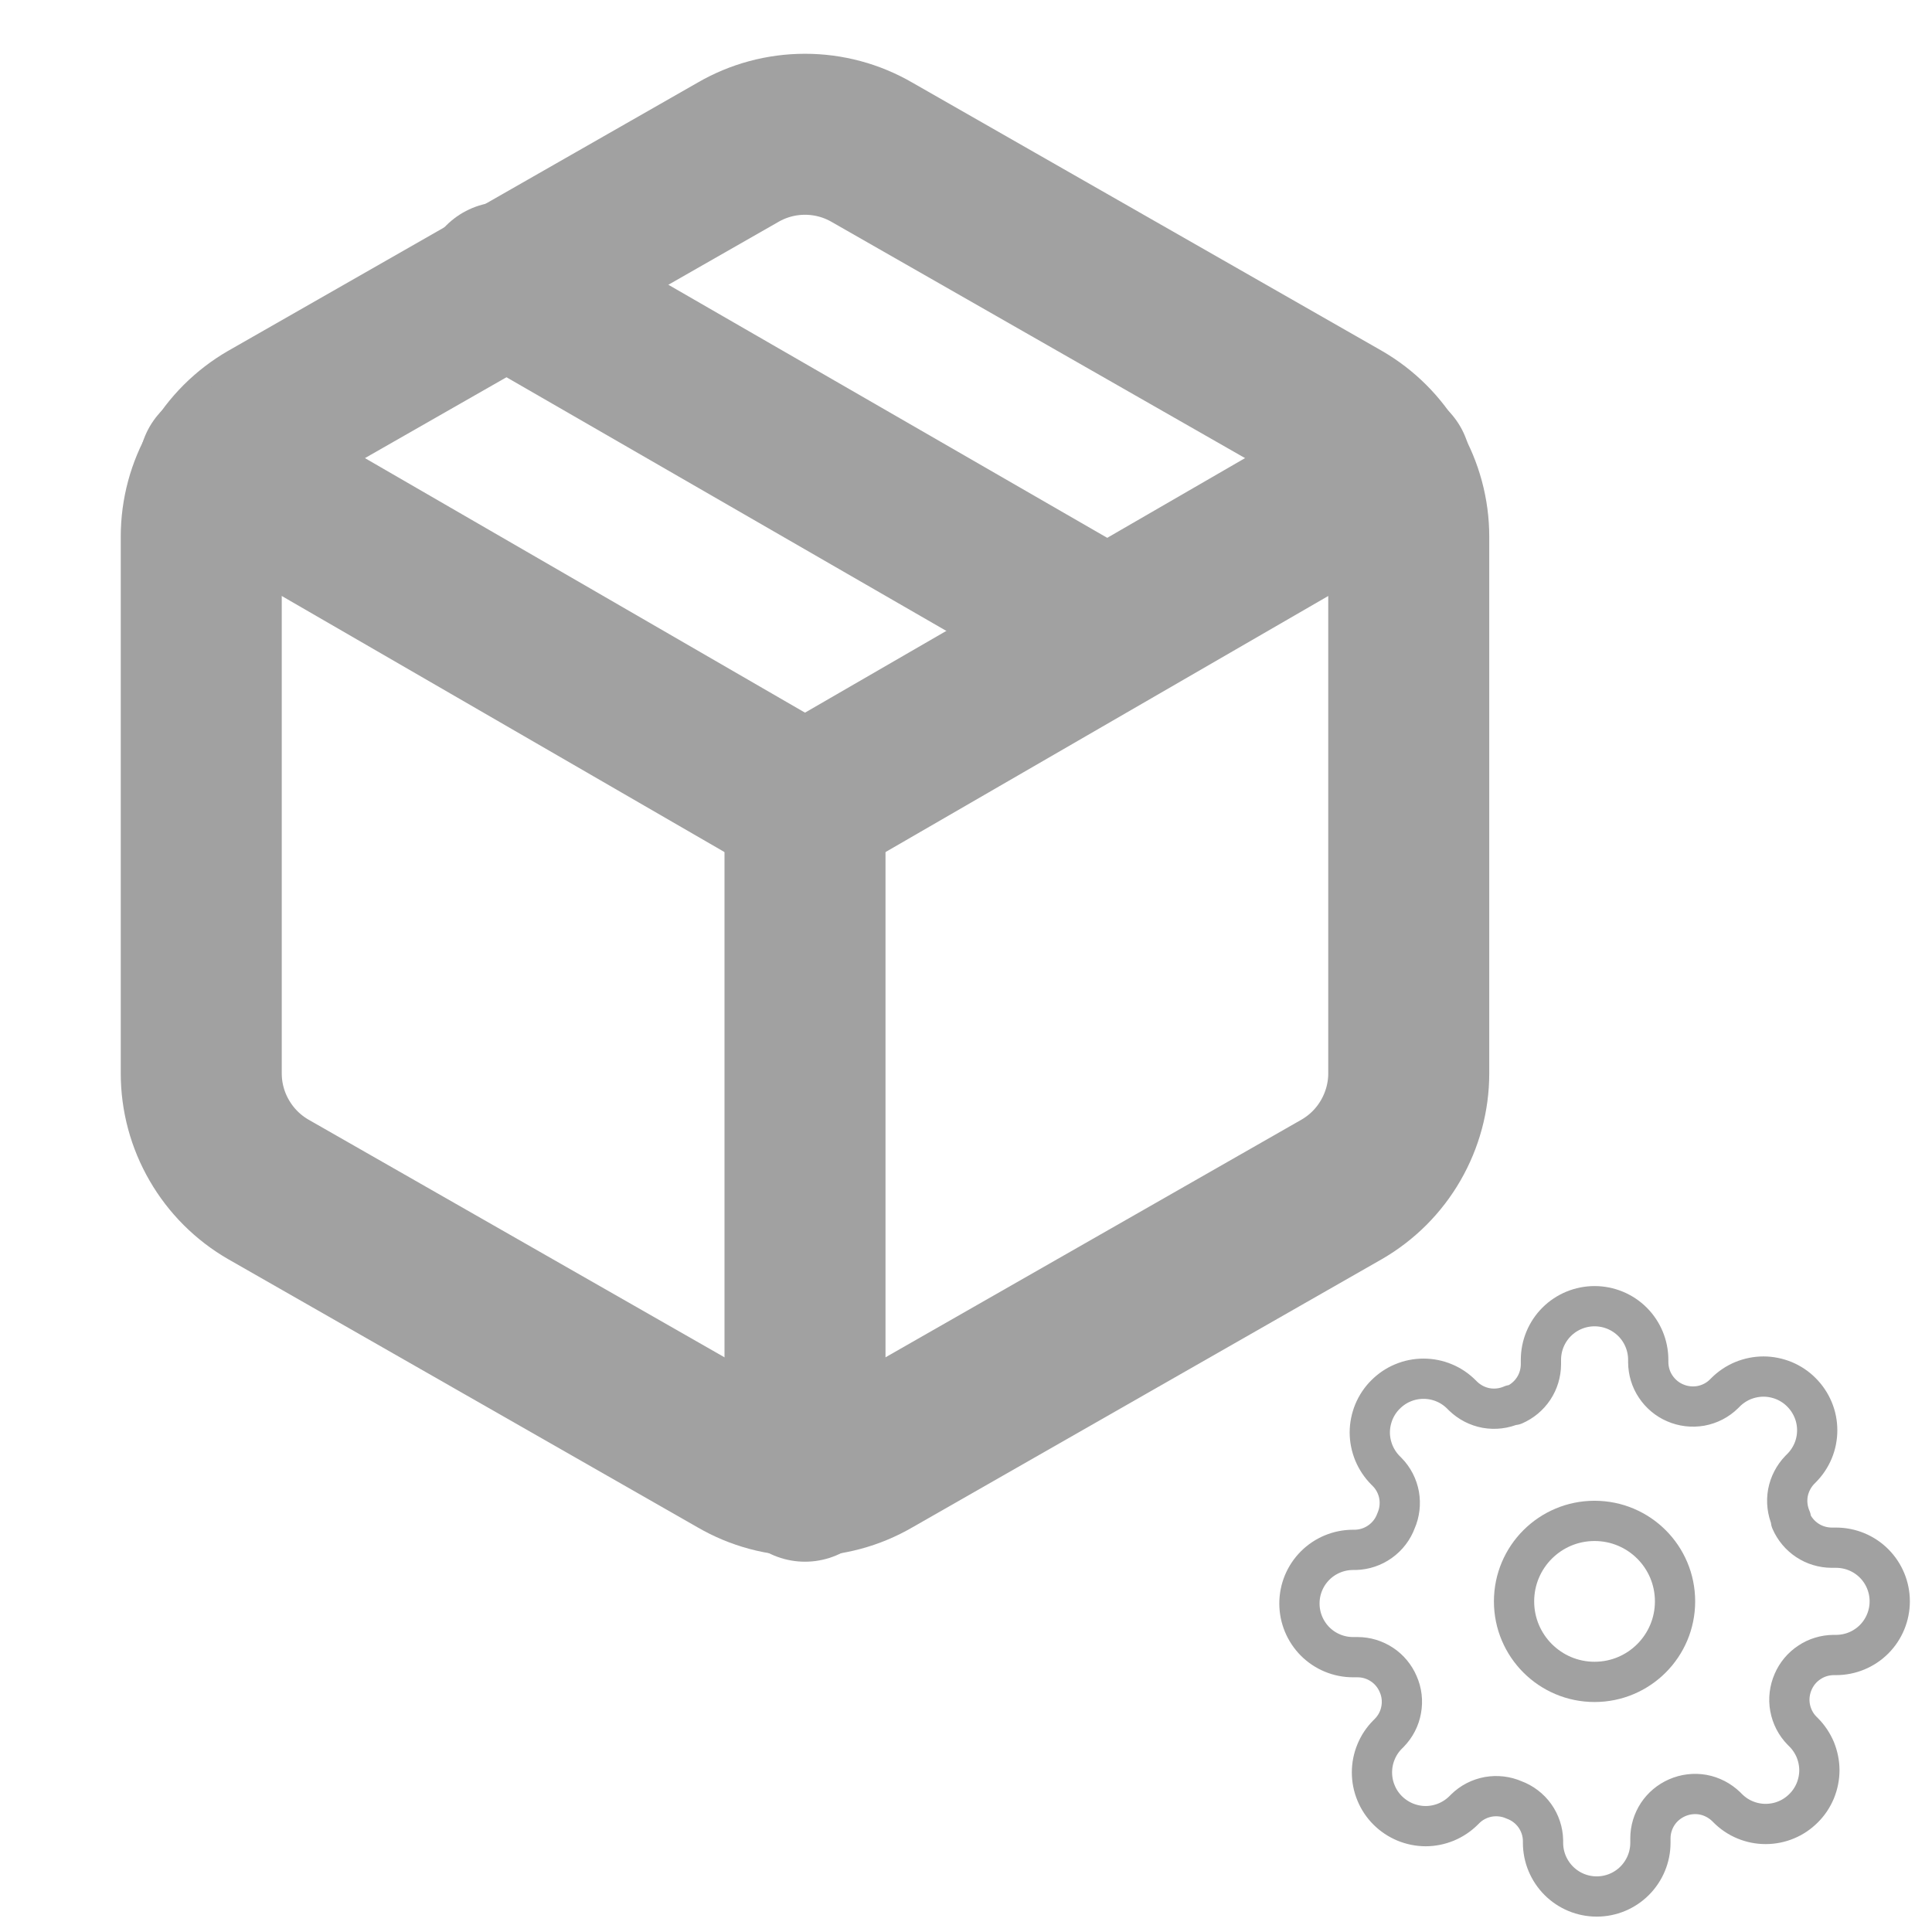 <svg width="24" height="24" viewBox="0 0 24 24" fill="none" xmlns="http://www.w3.org/2000/svg">
<g clip-path="url(#clip0)">
<path d="M19.808 20.893C20.361 20.893 20.808 20.445 20.808 19.893C20.808 19.34 20.361 18.893 19.808 18.893C19.256 18.893 18.808 19.34 18.808 19.893C18.808 20.445 19.256 20.893 19.808 20.893Z" stroke="#A1A1A1" stroke-width="0.5" stroke-linecap="round" stroke-linejoin="round"/>
<path d="M22.275 20.892C22.231 20.993 22.217 21.105 22.237 21.213C22.257 21.321 22.308 21.421 22.385 21.499L22.405 21.519C22.467 21.581 22.516 21.655 22.55 21.735C22.583 21.817 22.601 21.903 22.601 21.991C22.601 22.078 22.583 22.165 22.55 22.246C22.516 22.327 22.467 22.401 22.405 22.462C22.343 22.524 22.27 22.574 22.189 22.607C22.108 22.641 22.021 22.658 21.933 22.658C21.846 22.658 21.759 22.641 21.678 22.607C21.597 22.574 21.524 22.524 21.462 22.462L21.442 22.442C21.363 22.366 21.263 22.314 21.155 22.294C21.047 22.275 20.936 22.288 20.835 22.332C20.736 22.375 20.652 22.445 20.593 22.534C20.534 22.624 20.502 22.729 20.502 22.836V22.892C20.502 23.069 20.431 23.239 20.306 23.364C20.181 23.489 20.012 23.559 19.835 23.559C19.658 23.559 19.489 23.489 19.364 23.364C19.239 23.239 19.168 23.069 19.168 22.892V22.863C19.166 22.752 19.13 22.645 19.066 22.555C19.002 22.466 18.912 22.397 18.808 22.359C18.708 22.315 18.596 22.302 18.488 22.321C18.38 22.341 18.28 22.392 18.202 22.469L18.182 22.489C18.12 22.551 18.046 22.6 17.965 22.634C17.884 22.667 17.798 22.685 17.71 22.685C17.622 22.685 17.536 22.667 17.455 22.634C17.374 22.6 17.3 22.551 17.238 22.489C17.176 22.427 17.127 22.354 17.094 22.273C17.06 22.192 17.043 22.105 17.043 22.017C17.043 21.93 17.06 21.843 17.094 21.762C17.127 21.681 17.176 21.608 17.238 21.546L17.258 21.526C17.335 21.447 17.387 21.348 17.406 21.239C17.426 21.131 17.413 21.02 17.368 20.919C17.326 20.821 17.256 20.736 17.166 20.677C17.077 20.618 16.972 20.586 16.865 20.586H16.808C16.632 20.586 16.462 20.516 16.337 20.391C16.212 20.265 16.142 20.096 16.142 19.919C16.142 19.742 16.212 19.573 16.337 19.448C16.462 19.323 16.632 19.253 16.808 19.253H16.838C16.949 19.25 17.056 19.214 17.145 19.15C17.235 19.086 17.304 18.996 17.342 18.892C17.386 18.792 17.399 18.68 17.38 18.572C17.36 18.464 17.309 18.364 17.232 18.286L17.212 18.266C17.15 18.204 17.101 18.13 17.067 18.049C17.034 17.968 17.016 17.882 17.016 17.794C17.016 17.707 17.034 17.62 17.067 17.539C17.101 17.458 17.15 17.384 17.212 17.323C17.274 17.261 17.347 17.211 17.428 17.178C17.509 17.144 17.596 17.127 17.683 17.127C17.771 17.127 17.858 17.144 17.939 17.178C18.02 17.211 18.093 17.261 18.155 17.323L18.175 17.343C18.254 17.419 18.353 17.471 18.462 17.491C18.57 17.51 18.681 17.497 18.782 17.453H18.808C18.907 17.41 18.991 17.34 19.05 17.251C19.11 17.161 19.141 17.056 19.142 16.949V16.892C19.142 16.716 19.212 16.546 19.337 16.421C19.462 16.296 19.632 16.226 19.808 16.226C19.985 16.226 20.155 16.296 20.28 16.421C20.405 16.546 20.475 16.716 20.475 16.892V16.922C20.476 17.03 20.507 17.135 20.567 17.224C20.626 17.313 20.71 17.384 20.808 17.426C20.909 17.47 21.02 17.483 21.129 17.464C21.237 17.444 21.337 17.393 21.415 17.316L21.435 17.296C21.497 17.234 21.57 17.185 21.651 17.151C21.732 17.118 21.819 17.1 21.907 17.1C21.994 17.1 22.081 17.118 22.162 17.151C22.243 17.185 22.317 17.234 22.378 17.296C22.44 17.358 22.489 17.431 22.523 17.512C22.557 17.593 22.574 17.68 22.574 17.767C22.574 17.855 22.557 17.942 22.523 18.023C22.489 18.104 22.44 18.177 22.378 18.239L22.358 18.259C22.282 18.338 22.23 18.438 22.21 18.546C22.191 18.654 22.204 18.765 22.248 18.866V18.892C22.291 18.991 22.361 19.075 22.45 19.134C22.54 19.194 22.645 19.225 22.752 19.226H22.808C22.985 19.226 23.155 19.296 23.28 19.421C23.405 19.546 23.475 19.716 23.475 19.892C23.475 20.069 23.405 20.239 23.28 20.364C23.155 20.489 22.985 20.559 22.808 20.559H22.778C22.671 20.56 22.566 20.591 22.477 20.651C22.387 20.71 22.317 20.794 22.275 20.892V20.892Z" stroke="#A1A1A1" stroke-width="0.5" stroke-linecap="round" stroke-linejoin="round"/>
</g>
<path d="M13.75 7.833L6.25 3.508" stroke="#A1A1A1" stroke-width="2" stroke-linecap="round" stroke-linejoin="round"/>
<path d="M17.5 13.333V6.667C17.5 6.374 17.422 6.087 17.276 5.834C17.13 5.581 16.92 5.371 16.667 5.225L10.833 1.892C10.58 1.745 10.293 1.668 10 1.668C9.707 1.668 9.42 1.745 9.167 1.892L3.333 5.225C3.08 5.371 2.87 5.581 2.724 5.834C2.577 6.087 2.5 6.374 2.5 6.667V13.333C2.5 13.626 2.577 13.913 2.724 14.166C2.87 14.419 3.08 14.629 3.333 14.775L9.167 18.108C9.42 18.255 9.707 18.332 10 18.332C10.293 18.332 10.58 18.255 10.833 18.108L16.667 14.775C16.92 14.629 17.13 14.419 17.276 14.166C17.422 13.913 17.5 13.626 17.5 13.333Z" stroke="#A1A1A1" stroke-width="2" stroke-linecap="round" stroke-linejoin="round"/>
<path d="M2.725 5.8L10 10.008L17.275 5.8" stroke="#A1A1A1" stroke-width="2" stroke-linecap="round" stroke-linejoin="round"/>
<path d="M10 18.4V10" stroke="#A1A1A1" stroke-width="2" stroke-linecap="round" stroke-linejoin="round"/>
<defs>
<clipPath id="clip0">
<rect width="8" height="8" fill="white" transform="translate(15.808 15.893)"/>
</clipPath>
</defs>
</svg>
